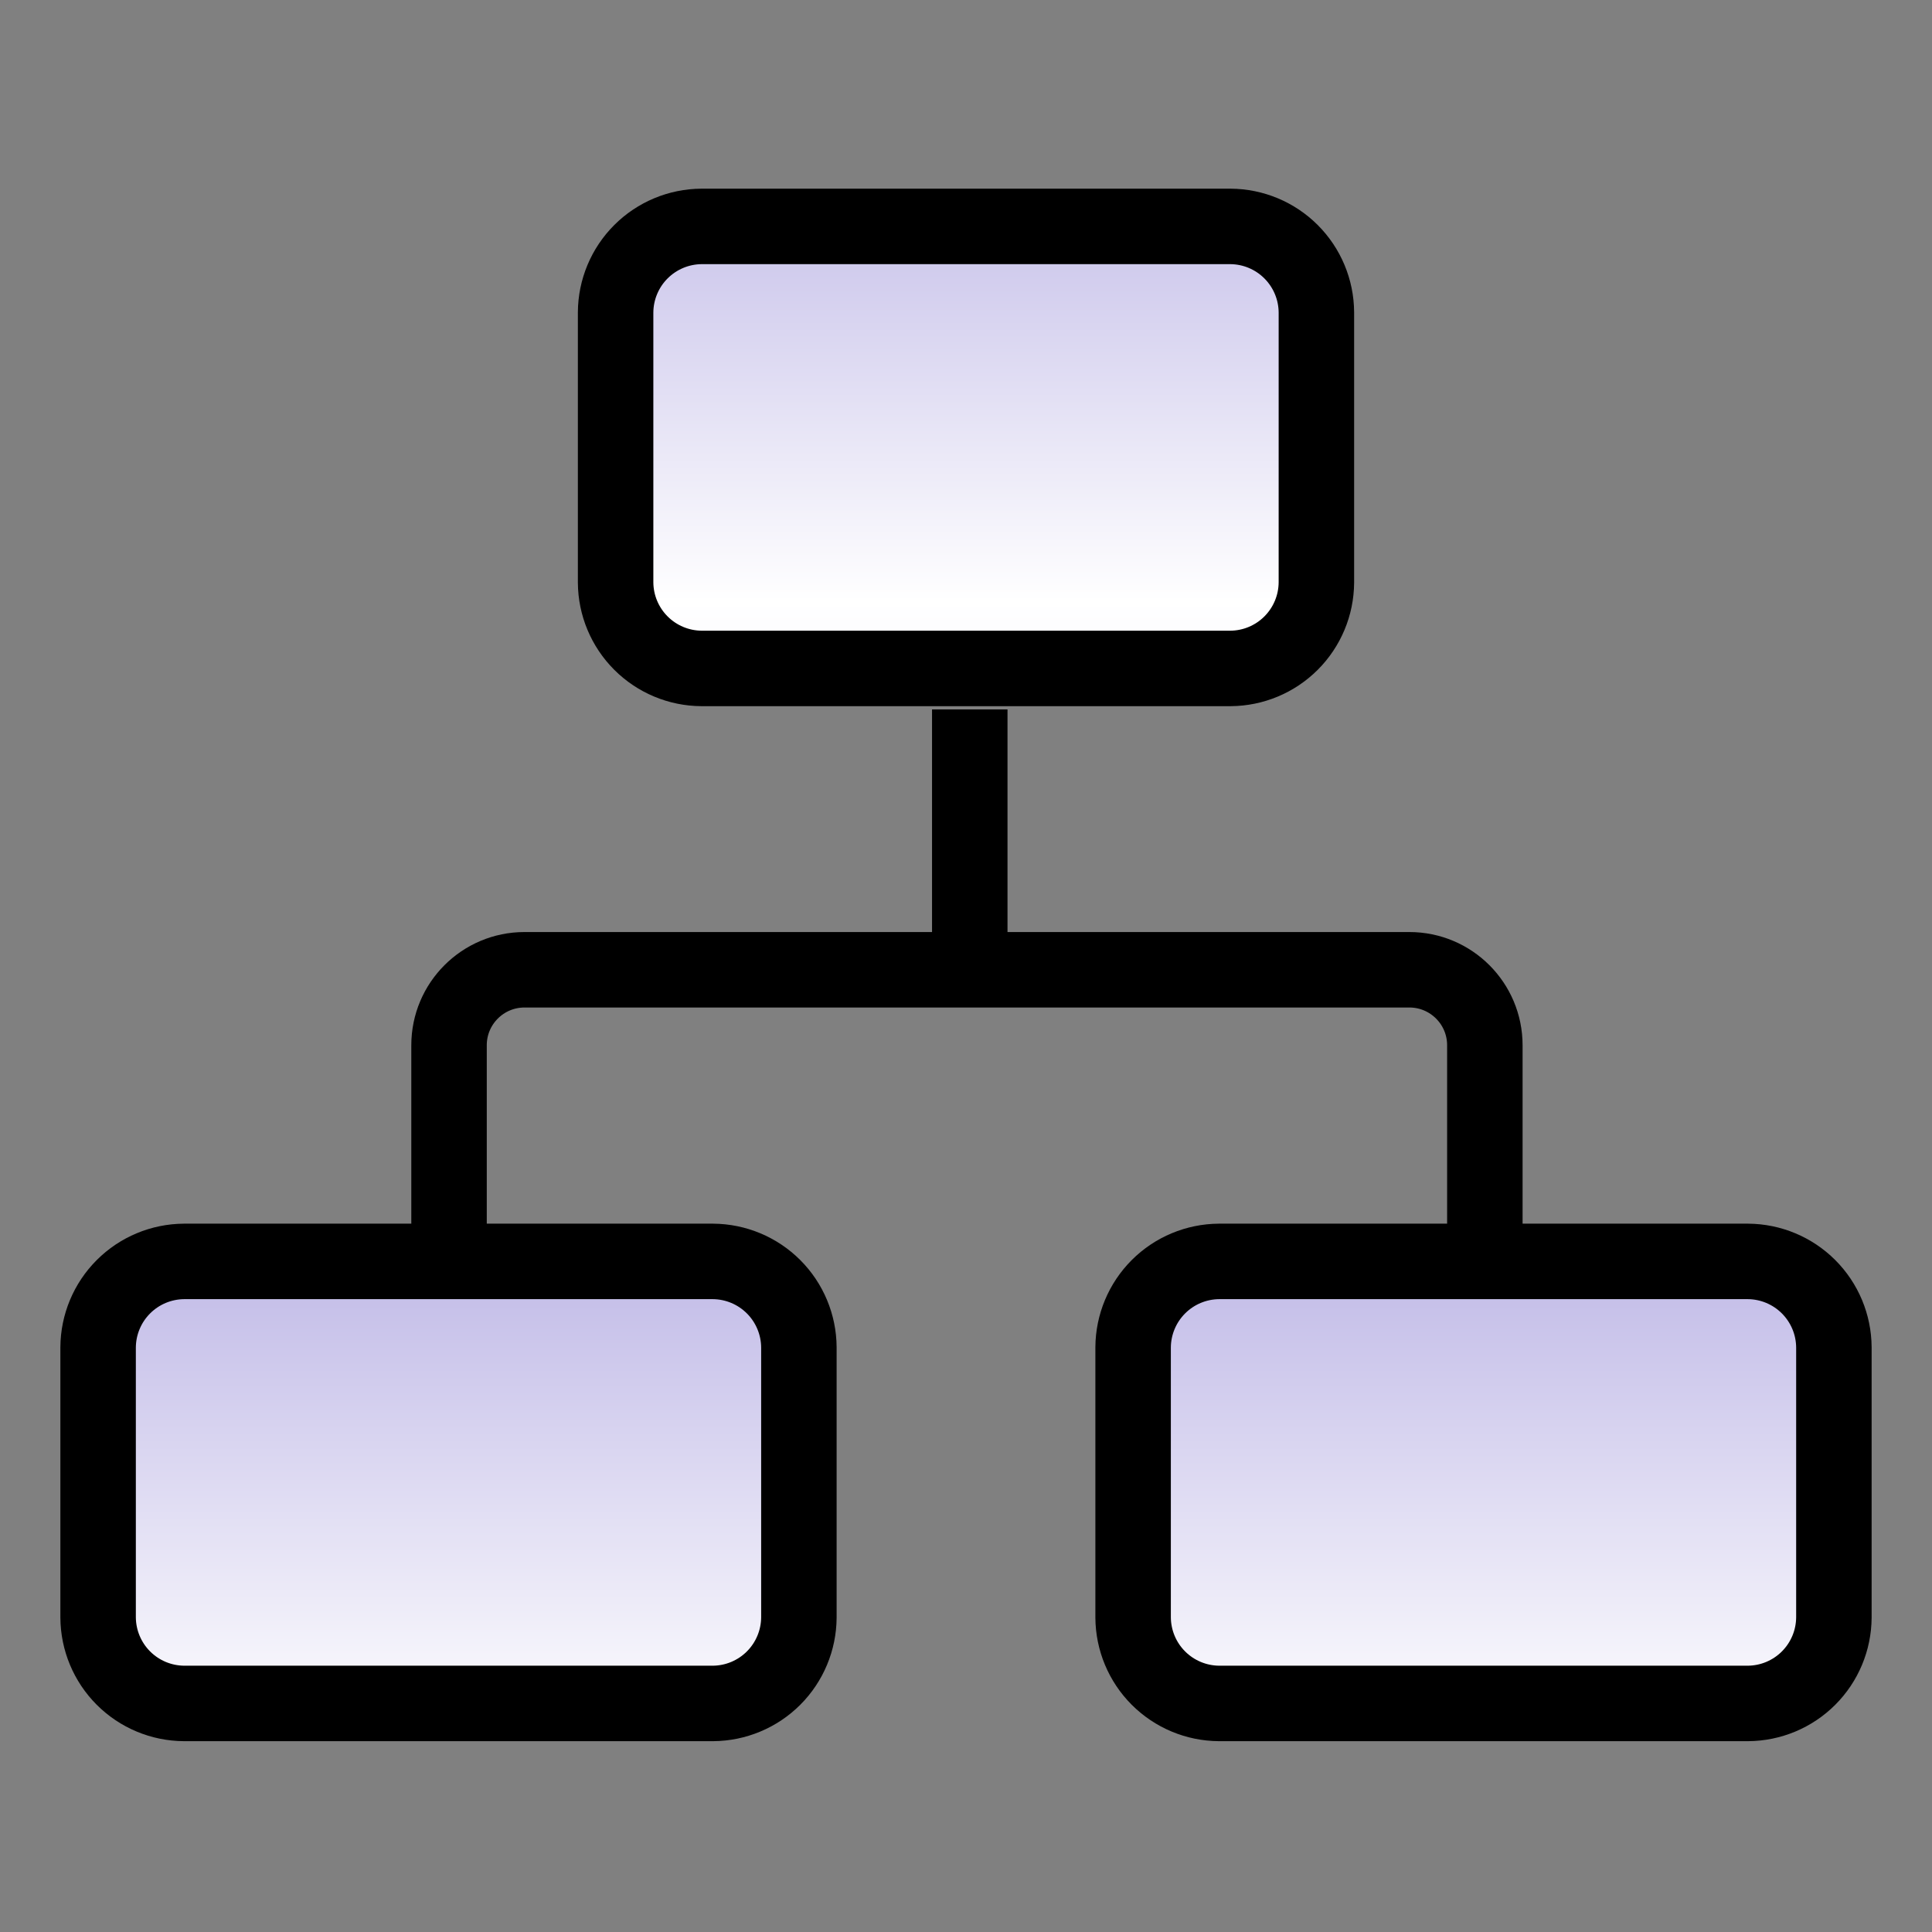 <svg width="512" height="512" viewBox="0 0 512 512" fill="none" xmlns="http://www.w3.org/2000/svg">
<rect x="0" y="0" width="512" height="512" fill="#808080" stroke="none"/>
<path d="M486 357.059V428.655C485.963 434.684 483.552 440.455 479.289 444.718C475.026 448.981 469.255 451.392 463.227 451.429H323.059C317.031 451.392 311.26 448.981 306.997 444.718C302.734 440.455 300.323 434.684 300.286 428.655V357.059C300.323 351.031 302.734 345.26 306.997 340.997C311.26 336.734 317.031 334.323 323.059 334.286H376H410.286H463.227C469.255 334.323 475.026 336.734 479.289 340.997C483.552 345.26 485.963 351.031 486 357.059ZM136 334.286H188.941C194.969 334.323 200.74 336.734 205.003 340.997C209.266 345.259 211.677 351.029 211.714 357.057V428.658C211.677 434.685 209.266 440.455 205.003 444.718C200.74 448.981 194.969 451.392 188.941 451.429H48.773C42.745 451.392 36.974 448.981 32.711 444.718C28.448 440.455 26.038 434.685 26 428.657V357.057C26.038 351.03 28.448 345.259 32.711 340.997C36.974 336.734 42.745 334.323 48.773 334.286H101.714H136ZM238.857 177.143H185.914C179.886 177.105 174.116 174.694 169.854 170.432C165.591 166.169 163.18 160.399 163.143 154.372V82.771C163.18 76.743 165.591 70.973 169.854 66.711C174.116 62.449 179.887 60.038 185.914 60H326.086C332.113 60.038 337.884 62.448 342.146 66.711C346.409 70.974 348.82 76.745 348.857 82.773V154.37C348.82 160.398 346.409 166.169 342.146 170.432C337.884 174.694 332.114 177.105 326.086 177.143H273.143H238.857Z" fill="url(#paint0_linear_1636_61)" stroke="black" stroke-width="20"/>
<path d="M257 188V257M257 257H139C127.954 257 119 265.954 119 277V324.5M257 257H373.5C384.546 257 393.5 265.954 393.5 277V324.5" stroke="black" stroke-width="20"/>
<defs>
<linearGradient id="paint0_linear_1636_61" x1="256" y1="50" x2="256" y2="461.429" gradientUnits="userSpaceOnUse">
<stop stop-color="#C6C0E9"/>
<stop offset="0.266" stop-color="white"/>
<stop offset="0.714" stop-color="#C6C0E9"/>
<stop offset="1" stop-color="white"/>
</linearGradient>
</defs>
</svg>
